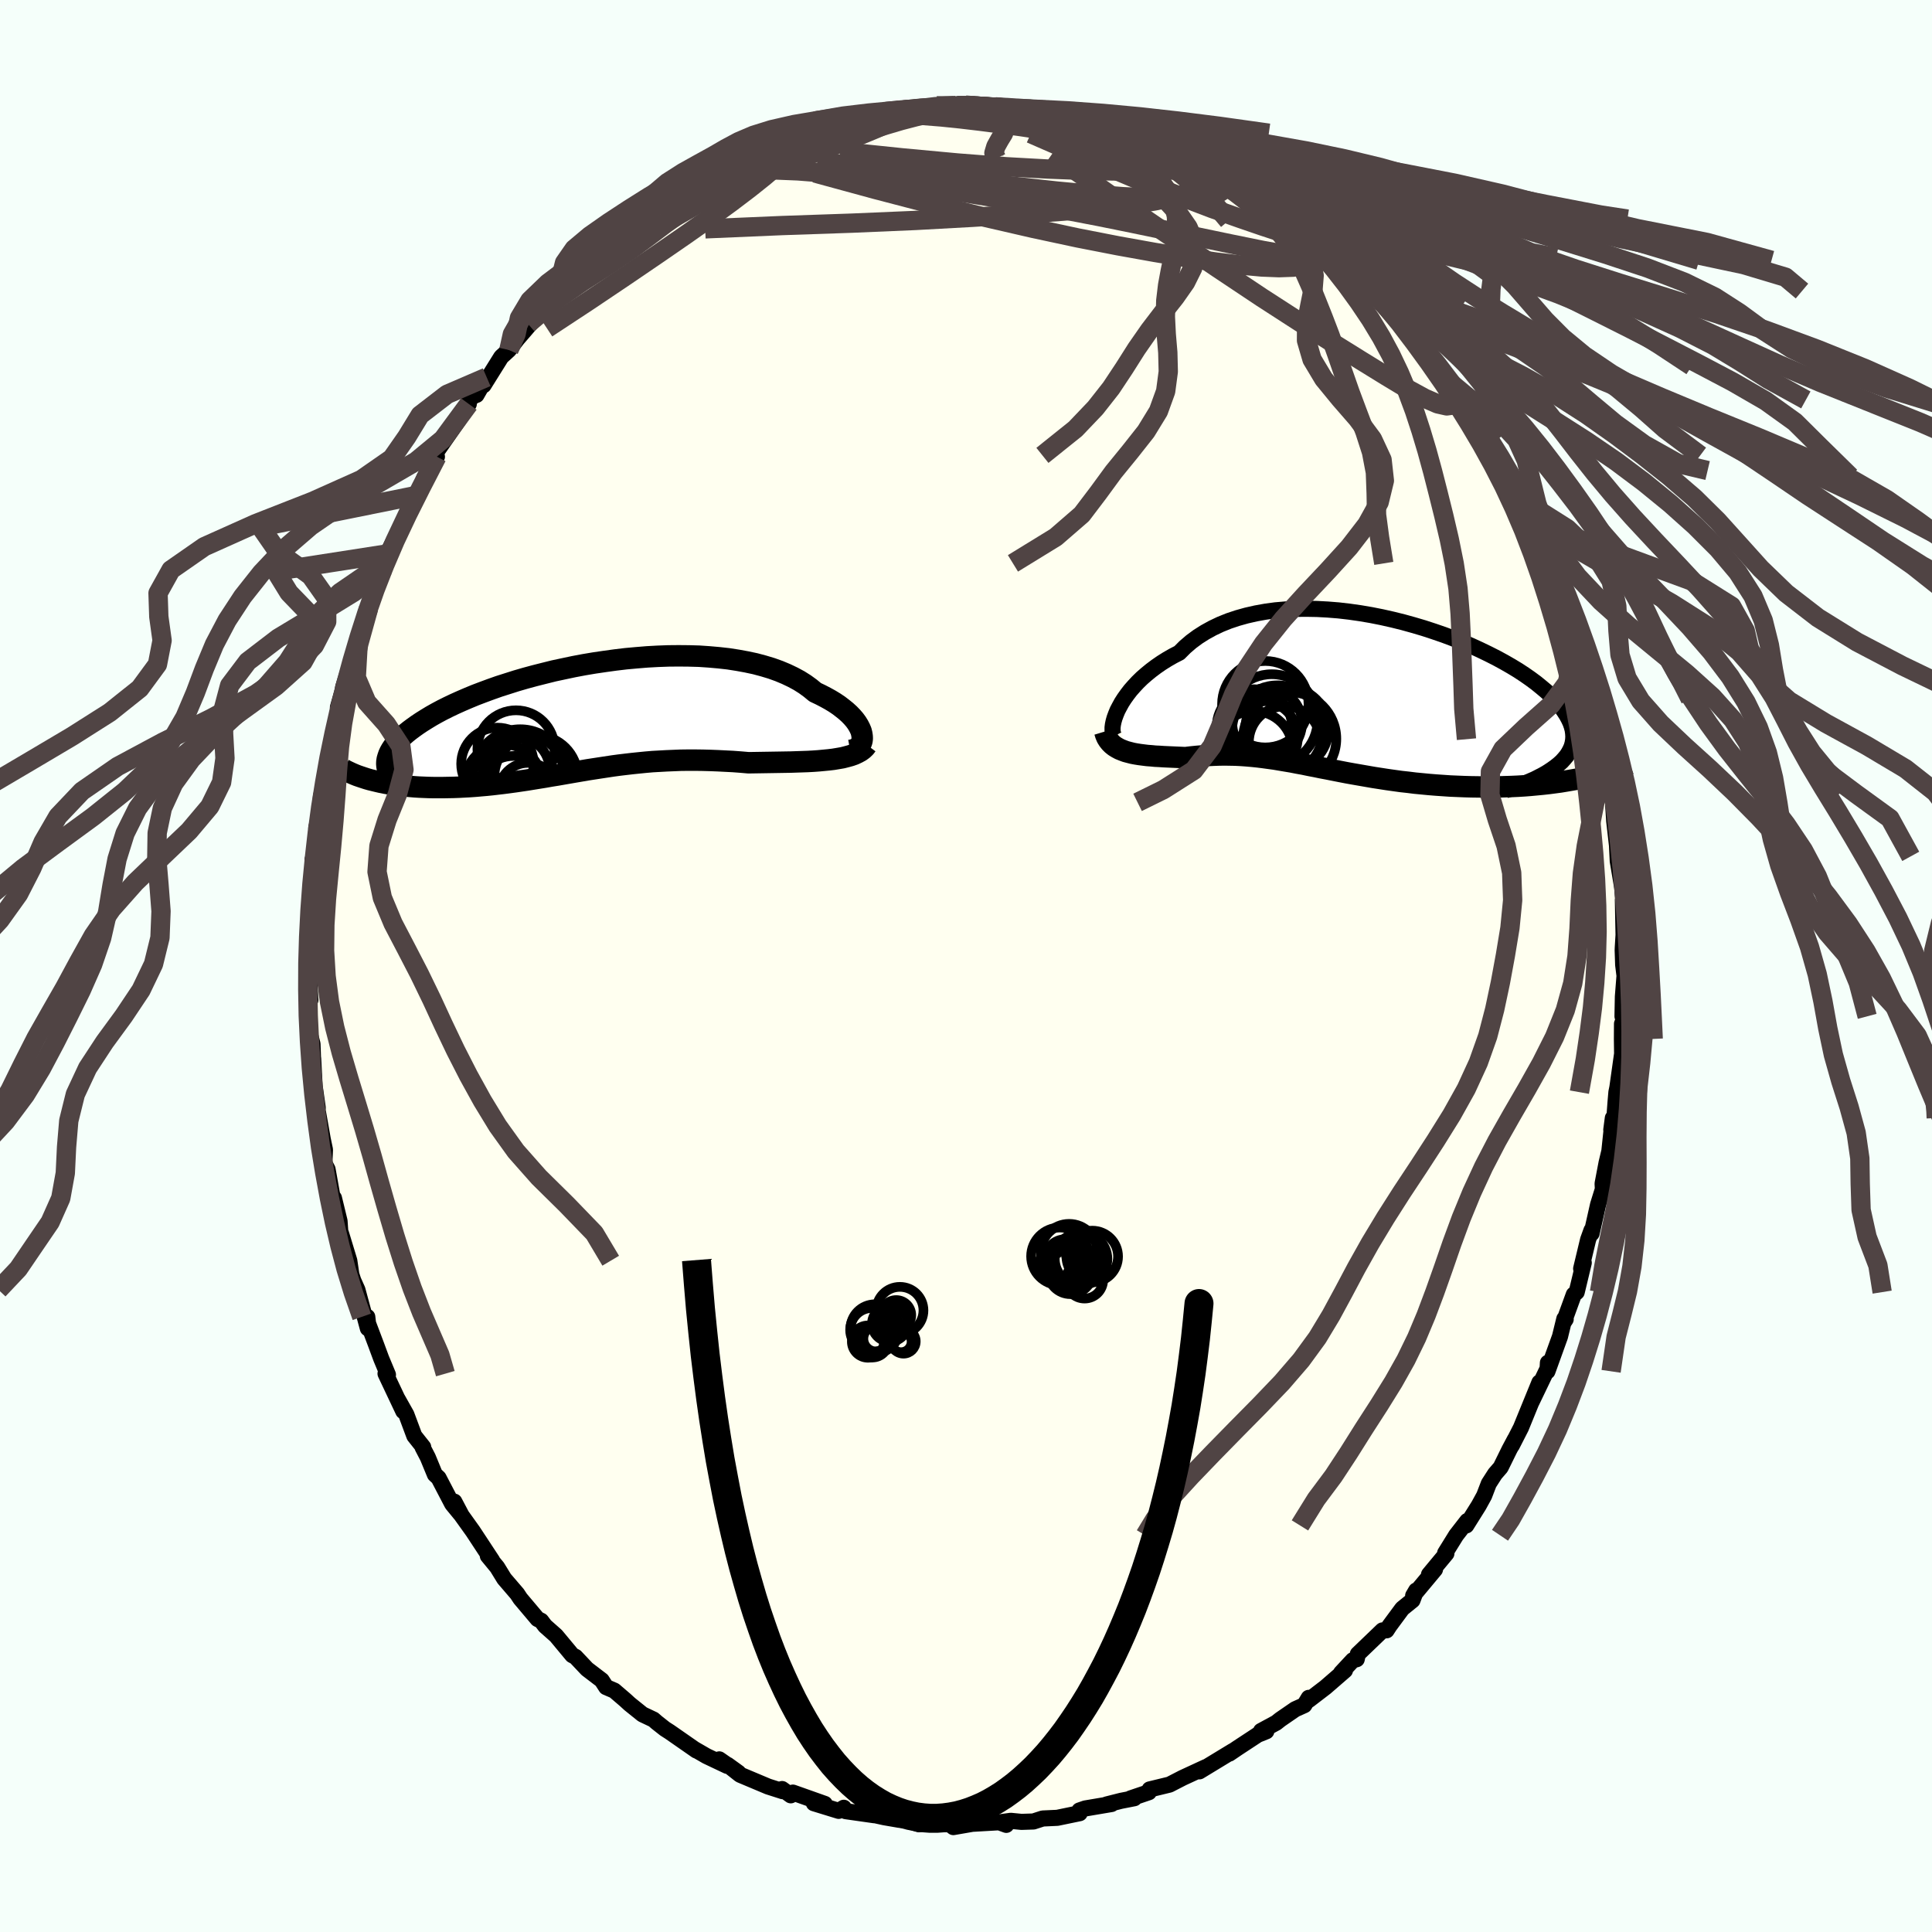 <svg xmlns="http://www.w3.org/2000/svg" width="500" height="500" viewBox="-100 -100 200 200"><defs><clipPath id="c"><path d="m28.67 1.69-.07-.28-.12-.28-.15-.29-.18-.29-.22-.3-.26-.3-.29-.3-.33-.3-.36-.29-.39-.3-.43-.29-.46-.28-.49-.27-.52-.27-.55-.26-.51-.42-.55-.4-.6-.38-.65-.35-.69-.33-.74-.31-.78-.28-.83-.25-.86-.23-.89-.19-.93-.17-.96-.15-.98-.11-1.02-.09-1.03-.07-1.05-.03-1.06-.01-1.08.01-1.09.04-1.09.06-1.1.09-1.1.1-1.09.13-1.09.15-1.09.16-1.07.18-1.06.2-1.04.22-1.03.22-1 .25-.99.25-.96.26-.93.27-.91.29-.88.28-.85.3-.81.3-.79.3-.75.31-.72.31-.69.31-.65.31-.62.31-.58.31-.55.31-.51.31-.48.3-.45.3-.42.3-.39.29-.36.29-.33.29-.29.28-.27.28-.24.27-.21.27-.18.27-.15.26-.12.26-.09.26-.07.24-.04.25-.01.24.02.23-1.37 1.5.37.09.39.09.4.08.41.07.42.07.43.06.44.05.45.05.46.04.46.04.48.03.48.02.49.02.5.01h1.03l.53-.01.53-.01.55-.02.56-.03.56-.03.57-.04.57-.05.58-.05.59-.06.59-.07.6-.07.6-.08.6-.08.61-.09.61-.09.61-.1.62-.1.62-.1.62-.11.63-.1.63-.11.63-.11.64-.11.64-.11.64-.11.65-.1.65-.1.66-.1.66-.1.67-.09.67-.08.69-.08.68-.07.7-.07.7-.06.72-.04.72-.04.73-.03.73-.03.75-.01h.76l.76.01.77.02.79.03.79.04.79.04.81.06.81.07.63-.01.63-.01.63-.01.62-.01.62-.01.61-.01.61-.01.6-.02.59-.02.58-.02.56-.03.56-.04.53-.05.52-.05.5-.06"/></clipPath><clipPath id="b"><path d="m-26.21 1.39.21-.4.23-.42.27-.42.3-.42.33-.43.37-.42.39-.42.43-.42.47-.41.49-.4.52-.39.55-.38.59-.37.61-.35.64-.33.59-.59.64-.55.69-.51.74-.47.78-.43.82-.39.87-.35.9-.3.93-.26.97-.22 1-.18 1.03-.14 1.05-.09 1.07-.06 1.08-.01 1.1.02 1.11.06 1.12.09 1.12.13 1.12.16 1.12.19 1.11.22 1.11.25 1.09.27 1.08.3 1.05.31 1.04.34 1.02.35.99.37.96.39.93.39.89.41.87.42.83.42.79.43.75.43.71.43.67.44.63.44.58.43.54.44.5.42.46.43.41.42.38.42.33.4.28.41.25.39.21.39.18.38.13.37.1.37.05.36.02.35-.02.35-.06.34-.09.33-.14.32-.17.32-.2.31-.25.3-.27.3-.31.28-.35.28 2.83 1.14-.56.12-.57.1-.58.1-.6.1-.6.08-.61.08-.63.07-.63.06-.64.06-.65.05-.66.04-.67.03-.67.02-.67.02-.69.01h-.69l-.7-.01-.72-.01-.71-.02-.73-.03-.72-.03-.73-.05-.73-.05-.74-.06-.73-.07-.73-.07-.72-.09-.73-.08-.72-.1-.71-.1L1 8.43l-.71-.11-.69-.12-.69-.12-.69-.12-.67-.12-.67-.13-.66-.13-.65-.13-.64-.12-.63-.13-.63-.12-.62-.13-.61-.11-.61-.12-.6-.1-.59-.1-.59-.1-.59-.08-.58-.08-.57-.07-.58-.06-.57-.05-.57-.04-.57-.03-.58-.01-.57-.01-.57.01-.58.02-.57.03-.58.04-.58.05-.59.06-.58.07-.46-.02-.46-.02-.45-.02-.45-.02-.44-.02-.43-.03-.43-.02-.41-.04-.41-.03-.4-.05-.39-.05-.38-.06-.37-.07-.35-.09-.34-.09"/></clipPath><filter id="a"><feTurbulence baseFrequency=".05" numOctaves="3" result="noise" type="noise"/><feDisplacementMap in="SourceGraphic" in2="noise" scale="2"/></filter></defs><rect width="100%" height="100%" x="-100" y="-100" fill="#F5FFFA"/><path fill="ivory" stroke="#000" stroke-linejoin="round" stroke-width="1.667" d="m68.03-.12.14 1.13L68 3.17l-.04 2.04.12.37-.17.4-.01 1.57.02 1.54-.49 3.48-.1.49-.09 1.04-.19 2.55-.25.31.16-1.22-.36 3.43-.29 1.21-.41 2.15.03.57-.5 1.61-.67 2.98-.01-.33-.35.97-.72 3 .27-.61-.73 3.04-.3.25-1.05 2.88.21-.32-.14-.05-.45 1.84-1.3 3.6.05-.89.17.18-1.86 3.87.81-2.01-1.91 4.68-.94 1.84.31-.63-.57 1.07-.9 1.83-.58.67-.65 1.01-.48 1.25-.56 1.02-1.29 2.06.1-.46-1.15 1.48-1.14 1.84.13.05-1.8 2.17.62-.52-2.26 2.71.31-.53-.38 1.01-1.06.86-1.33 1.8-.29.45-.43.01-2.55 2.45-.11.53-.41.11-1.21 1.3.4-.25-2.02 1.75-1.71 1.31-.02-.22-.46.76-.94.42L32.54 78l-.43.34-1.57.85.55.03-.89.36-2.1 1.38-.84.57.37-.27-3.47 2.11.67-.44-2.4 1.11-.7.36-.66.34-2.06.5-.08.29-1.89.64.39-.02-1.38.27-1.5.38.52-.05-2.72.46-.61.21.03.28-2.32.48-1.51.07-.96.31-1.24.04-1.11-.11-1.16.16.7.26-.74-.27-2.78.16-1.96.34-.39-.31-.55.02-.87-.11-1.33-.18-.43.29-1.3-.45-.71-.01-1.57-.27-2.44-.54 1.39.33-2.95-.42-.19-.35-.53.32-2.57-.79 1.13.07-3.3-1.17-.22.28-.9-.65.05.22-1.5-.48-2.9-1.22-1.29-1.02 1.12.81-1.98-1.38.81.67-2.13-1.01-1.23-.71.18.13-2.76-1.92-.5-.32-.85-.67-.33-.29-1.14-.54-1.33-1.07-.47-.43-1.12-.96-.84-.36-.46-.71-1.52-1.16-1.19-1.26-.34-.18-1.67-2.01-.28-.25-.86-.76-.41-.54-.37-.18-1.78-2.11-.33-.5-1.34-1.56-.73-1.19-.97-1.18.19.23.26.26-2-3.04-1.16-1.62-.76-1.44.65 1.3-.87-1.06-1.41-2.7-.38-.35-.73-1.77-.54-1.04.06-.03-.92-1.16-.82-2.2-.9-1.6.58 1.25-1.84-3.89.25.11-.7-1.68-.54-1.46-.82-2.17-.08-.68.06 1.19-1.08-3.99-.43-.96-.2-.62-.21-1.43-.86-2.83-.05.2-.1-1.47-.58-2.39.1 1.28-.76-4.25-.33-.64.06-1.39-.23-1.1-.48-2.71-.06.65.02-1.21-.32-2.23-.15-2.82-.02-.15-.05-1.37-.34-1.34-.04-2.18-.15-.73.31-.32-.12-1.97-.13-3.21.13.88.04-1.45.07-1.46.01-2.52.1-.66.15-1.59-.02-2.55.26-.34.18-1.96-.06-.99.33-1.32.16-1.95.21-.74.21-1.38.06-.23.66-3.38-.15.62.56-2 .23-1.86-.03-.22.47-1.65.08-.46.75-2.37.8-2.12-.07-.37 1.15-3.29-.29.85-.01-.08.76-2.01.9-2.45.37-.62.07-.9.11-.42 1.13-2.21 1.27-2.49.37-1.3.44-.28.66-1.65 1.29-2.13-.43.68.18-.41.05-.55 2.43-3.49 1.07-1.69.04-.51.64-.41.12-.02 1.05-1.83-.32.83 1.83-2.93.79-.72.88-1.15.72-.83 1.53-1.79-1.15 1.07 2.13-2.38.26-.21.81-.96 1.32-1.19-.15-.06 2.85-2.4.31-.38.69-.41.6-.65.41-.14.1-.31 1.9-1.61.55-.45 1.44-.91-.13-.11 3.67-2.08.64-.37.8-.76-.09.28 2.47-1.36-.19.08.89-.16 1.54-.8 1.38-.69-.35-.15.75-.31 2.09-.76.1-.02.97-.11 1.54-.63.49-.32 1.53-.36 2.44-.52-.45.07 2.54-.62-1.05.49 2.29-.72 1.98-.19-.41.06 2.95-.1-1.45-.16 2.15-.2 1.38.04.72-.07.88-.04 1.25.06 1.07.23.76-.11.3-.03 3.15.25.18.18.93-.09 1.51.56.76.17.63-.11 1.41.37h.39l1.65.54-.46-.14 3.06 1.03-.24-.19 1.48.54.48.36 2.46.79.85.37.7.24-.55-.21.98.7 3.36 1.48-.6-.33 2.08 1.08 1.04.56.22.26-.06.14 2.15 1.18.45.09 2.94 2.26-.32-.26-.18-.17 2.99 2.34-.56-.15 1.87 1.1.9.98.12.37-.4-.64 1.8 1.77 1.2 1.38.45.3 1.71 2.02-.82-.87 2.73 2.9-.4-.78 1.77 2.43-.36-.37L48.17-63l.52.9.63 1.03 1.14 1.45.48 1.02.73.62.54.91.54.79 1.43 2.01.57 1.41 1.19 2.2-.25-.64.2.01.26.96.82 1.72 1.32 2.63.65 1.32-.13-.47 1.04 3.14.36.31.45 1.26.61 1.16.72 2.65-.32-1.12 1.46 4.03.02.94.45.84.06.64.89 2.54-.31-.62.42 1.72.32.9.68 3.26.52 1.48-.33-.15.57 2.53-.07-.49.28 2.13-.06-.43.41 1.47.12 1.91.42 3.68-.13-1.14.08 1.63.46 2.74.16 1.82-.09-.52.07 3.6-.08 1.31-.01.28.05 1.51.14 1.13" filter="url(#a)"/><path fill="#fff" d="m-26.21 1.39.21-.4.23-.42.27-.42.3-.42.33-.43.37-.42.39-.42.43-.42.47-.41.49-.4.52-.39.55-.38.59-.37.61-.35.64-.33.59-.59.64-.55.69-.51.74-.47.78-.43.82-.39.87-.35.9-.3.93-.26.97-.22 1-.18 1.03-.14 1.05-.09 1.07-.06 1.08-.01 1.1.02 1.11.06 1.12.09 1.12.13 1.12.16 1.12.19 1.11.22 1.11.25 1.09.27 1.08.3 1.05.31 1.04.34 1.02.35.99.37.96.39.93.39.89.41.87.42.83.42.79.43.75.43.71.43.67.44.63.44.58.43.54.44.5.42.46.43.41.42.38.42.33.4.28.41.25.39.21.39.18.38.13.37.1.37.05.36.02.35-.02.35-.06.34-.09.33-.14.32-.17.32-.2.31-.25.3-.27.3-.31.28-.35.28 2.83 1.14-.56.12-.57.1-.58.1-.6.1-.6.08-.61.08-.63.07-.63.06-.64.06-.65.05-.66.04-.67.03-.67.02-.67.02-.69.01h-.69l-.7-.01-.72-.01-.71-.02-.73-.03-.72-.03-.73-.05-.73-.05-.74-.06-.73-.07-.73-.07-.72-.09-.73-.08-.72-.1-.71-.1L1 8.43l-.71-.11-.69-.12-.69-.12-.69-.12-.67-.12-.67-.13-.66-.13-.65-.13-.64-.12-.63-.13-.63-.12-.62-.13-.61-.11-.61-.12-.6-.1-.59-.1-.59-.1-.59-.08-.58-.08-.57-.07-.58-.06-.57-.05-.57-.04-.57-.03-.58-.01-.57-.01-.57.01-.58.02-.57.03-.58.04-.58.05-.59.06-.58.07-.46-.02-.46-.02-.45-.02-.45-.02-.44-.02-.43-.03-.43-.02-.41-.04-.41-.03-.4-.05-.39-.05-.38-.06-.37-.07-.35-.09-.34-.09" filter="url(#a)" transform="translate(41.89 -27.84)"/><path fill="#fff" d="m28.67 1.69-.07-.28-.12-.28-.15-.29-.18-.29-.22-.3-.26-.3-.29-.3-.33-.3-.36-.29-.39-.3-.43-.29-.46-.28-.49-.27-.52-.27-.55-.26-.51-.42-.55-.4-.6-.38-.65-.35-.69-.33-.74-.31-.78-.28-.83-.25-.86-.23-.89-.19-.93-.17-.96-.15-.98-.11-1.02-.09-1.03-.07-1.05-.03-1.06-.01-1.08.01-1.09.04-1.09.06-1.1.09-1.1.1-1.09.13-1.09.15-1.09.16-1.07.18-1.06.2-1.04.22-1.03.22-1 .25-.99.25-.96.26-.93.27-.91.29-.88.28-.85.3-.81.3-.79.3-.75.31-.72.31-.69.31-.65.31-.62.31-.58.31-.55.31-.51.31-.48.3-.45.3-.42.3-.39.29-.36.29-.33.29-.29.28-.27.28-.24.27-.21.27-.18.27-.15.26-.12.26-.09.26-.07.24-.04.25-.01.24.02.23-1.37 1.5.37.09.39.09.4.08.41.07.42.07.43.06.44.05.45.05.46.04.46.04.48.03.48.02.49.02.5.01h1.03l.53-.01.53-.01.55-.02.56-.03.56-.03.57-.04.57-.05.58-.05.59-.06.59-.07.6-.07.6-.08.6-.08.61-.09.61-.09.61-.1.62-.1.62-.1.62-.11.63-.1.63-.11.63-.11.64-.11.64-.11.64-.11.65-.1.65-.1.66-.1.66-.1.67-.09.67-.08.69-.08.68-.07.7-.07.7-.06.72-.04.72-.04.73-.03.73-.03.75-.01h.76l.76.01.77.02.79.03.79.04.79.04.81.06.81.07.63-.01.63-.01.63-.01.62-.01.62-.01.61-.01.61-.01.6-.02.59-.02.58-.02.56-.03.56-.04.53-.05.52-.05.5-.06" filter="url(#a)" transform="translate(-39.46 -25.73)"/><g fill="none" stroke="#000" transform="translate(41.89 -27.84)"><path stroke-linejoin="round" stroke-width="1.667" d="m-26.44 4.15-.12-.11-.08-.16-.06-.21-.02-.24v-.28l.04-.31.07-.33.1-.35.14-.38.16-.39.21-.4.23-.42.27-.42.3-.42.33-.43.37-.42.39-.42.43-.42.47-.41.49-.4.52-.39.55-.38.59-.37.61-.35.64-.33.59-.59.64-.55.69-.51.74-.47.78-.43.82-.39.87-.35.9-.3.93-.26.97-.22 1-.18 1.03-.14 1.05-.09 1.07-.06 1.08-.01 1.1.02 1.11.06 1.12.09 1.12.13 1.12.16 1.12.19 1.11.22 1.11.25 1.09.27 1.08.3 1.05.31 1.04.34 1.02.35.99.37.96.39.93.39.89.41.87.42.83.42.79.43.75.43.71.43.67.44.63.44.58.43.54.44.5.42.46.43.41.42.38.42.33.4.28.41.25.39.21.39.18.38.13.37.1.37.05.36.02.35-.02.35-.06.34-.09.33-.14.32-.17.32-.2.31-.25.3-.27.3-.31.28-.35.28-.38.27-.41.27-.44.26-.48.25-.5.25-.53.23-.57.24-.59.22-.61.22-.65.21" filter="url(#a)"/><path stroke-linejoin="round" stroke-width="2.222" d="m-27.53 3.57.1.33.12.29.16.26.19.24.21.21.24.19.26.16.28.15.3.12.32.12.34.09.35.09.37.07.38.06.39.05.4.05.41.03.41.04.43.02.43.03.44.02.45.02.45.02.46.02.46.02.58-.07.59-.06.58-.05.58-.04.57-.03.58-.02.57-.01.57.01.58.01.57.03.57.04.57.05.58.06.57.07.58.08.59.08.59.1.59.1.6.1.61.12.61.11.62.13.63.12.63.13.64.12.65.13.66.13.67.13.67.12.69.12.69.12.69.12.71.11.71.11.71.1.72.1.73.08.72.09.73.07.73.07.74.06.73.05.73.05.72.03.73.03.71.02.72.01.7.01h.69l.69-.01.67-.02.67-.02.67-.03.66-.04.65-.05.64-.06.63-.06.63-.07.61-.08.6-.08.6-.1.58-.1.57-.1.56-.12.54-.12.53-.12.52-.13.51-.14.49-.15.48-.15.46-.15.45-.16.44-.17.42-.17" filter="url(#a)"/><circle cx="-8.887" cy="4.675" r="3.722" clip-path="url(#b)" filter="url(#a)"/><circle cx="-12.042" cy="3.085" r="3.896" clip-path="url(#b)" filter="url(#a)"/><circle cx="-8.667" cy="3.29" r="4.306" clip-path="url(#b)" filter="url(#a)"/><circle cx="-8.382" cy="4.315" r="4.826" clip-path="url(#b)" filter="url(#a)"/><circle cx="-11.272" cy="4.15" r="3.734" clip-path="url(#b)" filter="url(#a)"/><circle cx="-9.642" cy="3.49" r="4.704" clip-path="url(#b)" filter="url(#a)"/><circle cx="-10.907" cy=".74" r="4.476" clip-path="url(#b)" filter="url(#a)"/><circle cx="-12.107" cy="5.5" r="4.048" clip-path="url(#b)" filter="url(#a)"/><circle cx="-10.717" cy="2.685" r="3.61" clip-path="url(#b)" filter="url(#a)"/><circle cx="-10.232" cy="2.375" r="4.74" clip-path="url(#b)" filter="url(#a)"/></g><g fill="none" stroke="#000" transform="translate(-39.46 -25.73)"><path stroke-linejoin="round" stroke-width="2.222" d="m27.47 3.41.27-.05.25-.09.21-.12.17-.14.14-.17.11-.2.07-.21.03-.24-.01-.24-.04-.26-.07-.28-.12-.28-.15-.29-.18-.29-.22-.3-.26-.3-.29-.3-.33-.3-.36-.29-.39-.3-.43-.29-.46-.28-.49-.27-.52-.27-.55-.26-.51-.42-.55-.4-.6-.38-.65-.35-.69-.33-.74-.31-.78-.28-.83-.25-.86-.23-.89-.19-.93-.17-.96-.15-.98-.11-1.02-.09-1.03-.07-1.05-.03-1.06-.01-1.08.01-1.09.04-1.09.06-1.1.09-1.1.1-1.09.13-1.09.15-1.09.16-1.07.18-1.06.2-1.04.22-1.03.22-1 .25-.99.25-.96.26-.93.27-.91.29-.88.28-.85.3-.81.3-.79.3-.75.31-.72.31-.69.31-.65.31-.62.31-.58.31-.55.31-.51.31-.48.3-.45.3-.42.3-.39.29-.36.29-.33.29-.29.28-.27.28-.24.27-.21.27-.18.27-.15.26-.12.26-.09.26-.07.24-.04.25-.01.24.02.23.04.23.06.23.09.22.11.21.14.21.16.2.18.2.2.2.22.19.25.19" filter="url(#a)"/><path stroke-linejoin="round" stroke-width="2.222" d="m29.2 2.84-.18.24-.23.22-.26.19-.31.17-.34.16-.37.13-.4.11-.43.11-.46.08-.48.08-.5.06-.52.05-.53.05-.56.04-.56.03-.58.02-.59.02-.6.02-.61.01-.61.01-.62.01-.62.01-.63.01-.63.01-.63.01-.81-.07-.81-.06-.79-.04-.79-.04-.79-.03-.77-.02-.76-.01h-.76l-.75.01-.73.03-.73.03-.72.04-.72.04-.7.06-.7.07-.68.07-.69.08-.67.08-.67.09-.66.1-.66.1-.65.1-.65.1-.64.11-.64.11-.64.11-.63.11-.63.11-.63.1-.62.11-.62.1-.62.1-.61.1-.61.09-.61.09-.6.08-.6.08-.6.07-.59.07-.59.06-.58.05-.57.05-.57.04-.56.03-.56.03-.55.02-.53.01-.53.01h-1.03l-.5-.01-.49-.02-.48-.02-.48-.03-.46-.04-.46-.04-.45-.05-.44-.05-.43-.06-.42-.07-.41-.07-.4-.08-.39-.09-.37-.09-.37-.09-.35-.1-.34-.11-.33-.11-.32-.11-.3-.12-.3-.13-.28-.13-.27-.13-.26-.14" filter="url(#a)"/><circle cx="-7.371" cy="7.793" r="3.81" clip-path="url(#c)" filter="url(#a)"/><circle cx="-7.121" cy="3.258" r="3.998" clip-path="url(#c)" filter="url(#a)"/><circle cx="-9.046" cy="4.808" r="3.752" clip-path="url(#c)" filter="url(#a)"/><circle cx="-5.051" cy="6.173" r="4.318" clip-path="url(#c)" filter="url(#a)"/><circle cx="-5.766" cy="5.453" r="3.764" clip-path="url(#c)" filter="url(#a)"/><circle cx="-5.886" cy="7.718" r="3.018" clip-path="url(#c)" filter="url(#a)"/><circle cx="-6.686" cy="6.093" r="4.87" clip-path="url(#c)" filter="url(#a)"/><circle cx="-6.226" cy="5.808" r="4.052" clip-path="url(#c)" filter="url(#a)"/><circle cx="-8.431" cy="6.778" r="4" clip-path="url(#c)" filter="url(#a)"/><circle cx="-7.061" cy="5.438" r="3.42" clip-path="url(#c)" filter="url(#a)"/></g><g fill="none" stroke="#504444" stroke-linejoin="round" stroke-width="2"><path d="m21.57-84.34.32.15.24.23.37.38.28.41-.05.35-.5.26-1.01.17-1.51.08-2 .03-2.5-.02-3.05-.06-3.67-.14-4.34-.24-5.03-.39-5.7-.53-6.45-.67m-14.11 2.48.7-.11 1.35-.26 1.59-.14 1.83-.06 2.04.02 2.24.09 2.41.19 2.6.27 2.78.36 2.97.43 3.13.48 3.28.52 3.4.56 3.48.6 3.53.63 3.54.68 3.51.71 3.46.72 3.41.72 3.35.7 3.25.66 3.05.55 2.73.33" filter="url(#a)"/><path d="m-22.52-83.81.84-.49.56-.34.63-.28.66-.21.6-.15.53-.07h.44l.32.09.16.19-.05.33-.32.49-.61.67-.92.85-1.23 1.04-1.53 1.22-1.87 1.42-2.21 1.61-2.56 1.8-2.93 2.02-3.32 2.26-3.78 2.54-4.27 2.81m33.89-22.22.17.16 1.38-.06h1.72l1.82.09 1.87.15 1.95.2 2.04.24 2.09.27 2.13.29 2.12.32 2.09.35 2.02.34 1.9.31 1.72.27 1.49.21 1.26.14 1.11.13 1.14.21m2.17 1 2.05.91 1.03.52.66.43.38.38.14.34-.04.33-.21.32-.44.3-.72.26-1.07.2-1.43.12-1.84.03-2.25-.04-2.71-.13-3.17-.24-3.65-.34-4.09-.45-4.53-.53-4.96-.6-5.43-.7-5.8-.85" filter="url(#a)"/><path d="m33.96-77.15.5.41.72.69.39.5-.03.26h-.51l-.98-.23-1.43-.44-1.86-.61-2.36-.81-2.96-1.05-3.62-1.38-4.32-1.72-5.01-2.11-5.79-2.53m-25.35.45.47-.09.94-.26 1.19-.35 1.3-.38 1.32-.36 1.27-.31 1.15-.27 1-.21.84-.17.67-.12.47-.08.23-.02-.04.04-.37.1-.72.18-1.1.28-1.5.38-1.92.49-2.34.58m65.11 25.22.8 1.14.42.74.16.51-.06.37-.29.25-.58.08-.94-.21-1.34-.58-1.78-.97-2.19-1.32-2.58-1.59-2.99-1.86-3.42-2.16-3.93-2.54-4.5-3-5.13-3.47-5.78-3.95-6.3-4.4" filter="url(#a)"/><path d="m33.78-77.32 1.81 1.49.86.81.49.57.2.44-.06.35-.24.31-.42.32-.6.29-.85.25-1.13.15-1.44.05-1.79-.07-2.16-.2-2.56-.31-2.96-.44-3.38-.56-3.79-.68-4.2-.82-4.62-.99-5.04-1.16-5.47-1.35-5.86-1.53-6.2-1.69" filter="url(#a)"/><path d="m22.7-83.61 1.97.91.82.53.31.46-.12.42-.51.4-.86.41-1.19.43-1.58.44-2.04.42-2.56.39-3.13.34-3.74.32-4.38.32-5.09.32-5.83.32-6.57.28-7.25.25-7.95.34m17.51-11.92v.13l.88-.14.9-.11.65-.03.36.05.08.13-.18.22-.48.32-.82.43-1.21.55-1.64.68-2.15.85-2.72 1.03-3.39 1.29-4.11 1.55-4.77 1.75" filter="url(#a)"/><path d="m-18.65-85.72.43-.09.85-.24 1.01-.32 1.05-.33 1.02-.29.9-.22.73-.15.54-.08.34.01.15.09-.08.17-.35.26-.65.36-.98.46-1.3.56-1.65.69-2.03.83-2.52 1.03-3.17 1.31-3.86 1.61m28.17-9.06 2.33.18 2.49.18 2.53.25 2.55.3 2.65.35 2.71.44 2.65.54 2.5.64 2.44.74 2.56.84 2.9.91 3.31.98 3.66 1.05 3.83 1.1 3.83 1.15 3.68 1.21L50.08-77l3.42 1.33 3.43 1.42 3.56 1.51 3.76 1.62 3.94 1.71 4.04 1.77 4.02 1.79 3.93 1.79 3.97 1.8 4.28 1.84 4.9 1.96 5.42 2.17 5.76 2.51 6.92 3.12" filter="url(#a)"/><path d="m-.93-89.08 2.06.06 2.08.15 1.92.22 1.63.31 1.35.39 1.15.47 1.1.55 1.21.6 1.4.67 1.56.73 1.6.79 1.52.87 1.34.96 1.1 1.04.83 1.14.56 1.22.3 1.3.06 1.35-.12 1.39-.26 1.42-.31 1.46-.28 1.52-.19 1.59-.04 1.68.09 1.8.16 1.89.05 1.98-.27 2.03-.75 2.07-1.28 2.09-1.65 2.09-1.72 2.11-1.58 2.16-1.7 2.24-2.7 2.34-4.43 2.72" filter="url(#a)"/><path d="m-.93-89.08 2.09.06 2.24.14 2.25.22 2.22.31 2.18.39 2.16.46 2.15.54 2.15.6 2.16.66 2.22.72 2.32.78 2.45.85 2.6.94L31-81.38l2.82 1.12 2.84 1.22 2.74 1.29 2.56 1.35 2.32 1.38 2.12 1.4 2.02 1.43 2.11 1.46 2.35 1.53 2.66 1.64 2.96 1.78 3.11 1.91 3.05 2.02 2.79 2.05 2.47 2.05 2.44 2.16 3.65 2.73" filter="url(#a)"/><path d="m-.93-89.08 2.06.06 2.24.14 2.32.21 2.24.3 2.14.38 2.09.45 2.08.53 2.14.58 2.19.64 2.24.7 2.23.76 2.19.82 2.16.89 2.17.99 2.27 1.09 2.39 1.19 2.51 1.3 2.52 1.38 2.42 1.41 2.23 1.38 2.05 1.33 1.97 1.3 1.91 1.29 1.78 1.24" filter="url(#a)"/><path d="M-3.03-89.05h2.1l2.18.06 2.27.14 2.39.21 2.48.3 2.52.38 2.58.45 2.6.53 2.61.58 2.57.65 2.49.71 2.4.76 2.34.84 2.3.92 2.33 1 2.39 1.11 2.51 1.2 2.66 1.3 2.85 1.35 3.06 1.39 3.31 1.39 3.59 1.38 3.84 1.38 3.95 1.44 3.82 1.56 3.48 1.74 3.19 1.97 3.35 2.21" filter="url(#a)"/><path d="m-3.73-88.69 1.12-.23 1.71-.07 2.02.04 2.27.12 2.54.2 2.83.29 3.1.36 3.36.45 3.63.51 3.88.57 4.1.64 4.21.69 4.17.74 3.96.82 3.7.89 3.45.97 3.35 1.08 3.48 1.19 3.96 1.3 4.81 1.39 5.84 1.43 6.56 1.39 6.17 1.31 4.34 1.3 1.71 1.44" filter="url(#a)"/><path d="m-6.68-88.59 1.93-.21 2.26-.11 2.35-.01 2.49.07 2.62.14 2.63.21 2.53.27 2.41.33 2.38.41 2.56.5 2.99.59 3.64.69 4.42.79 5.16.86 5.65.95 5.75 1.01 5.47 1.06 4.94 1.12 4.42 1.16 4.34 1.19 5.25 1.24 7.2 1.43 6.68 1.85" filter="url(#a)"/><path d="m-8.25-88.46 1.56-.16 1.92-.15 2.21-.1 2.32-.02 2.32.06 2.34.13 2.39.2 2.51.26 2.67.32 2.88.4 3.09.48 3.26.58 3.42.68 3.65.77 4.06.86 4.66.93 5.31 1 5.77 1.06 5.93 1.12 5.94 1.19 5.77 1.11 2.74.42" filter="url(#a)"/><path d="m-10.54-87.74 3.43-.61 2.38-.31 1.89-.17 1.62-.07 1.45.03 1.37.12 1.42.2 1.5.29 1.57.37 1.57.44 1.48.52 1.38.58 1.28.65 1.23.71 1.24.78 1.27.85 1.31.94 1.36 1.02 1.36 1.12 1.31 1.2 1.18 1.28.93 1.34.6 1.39.16 1.4-.29 1.43-.73 1.47-1.08 1.54-1.3 1.64-1.36 1.78-1.33 1.91-1.28 2.02-1.36 2.05-1.62 2.06-2.07 2.17-3.42 2.74" filter="url(#a)"/><path d="m-9.49-88.23 1.33-.2 1.66-.18 1.98-.14 2.17-.09 2.3-.01 2.39.07 2.42.14 2.4.21 2.32.28 2.25.35 2.24.43 2.3.52 2.39.62 2.5.71 2.62.81 2.73.88 2.9.96 3.11 1.03 3.33 1.09 3.51 1.14 3.63 1.19 3.64 1.25 3.61 1.31 3.61 1.39 3.73 1.49 3.94 1.62 4.16 1.72 4.24 1.81 4 1.81 3.44 1.76 2.83 1.71 2.84 1.8 3.91 2.15" filter="url(#a)"/><path d="m-12.03-87.61 2.13-.32 2.54-.39 2.34-.29 2.22-.17 2.29-.08 2.49.02 2.62.11 2.66.2 2.59.29 2.5.36 2.44.44 2.46.51 2.59.59 2.79.64 3.04.71 3.32.78 3.57.85 3.76.94 3.92 1.02 4.04 1.11 4.15 1.2 4.28 1.28 4.43 1.34 4.56 1.38 4.54 1.41 4.32 1.43 3.82 1.47 3.15 1.54 2.56 1.65 2.41 1.77 2.98 1.92 4.2 2.01 5.63 2.06 6.67 2.06 7.05 2.17 6.37 2.74" filter="url(#a)"/><path d="m-12.03-87.61 2.2-.32 2.6-.38 2.29-.29 2-.19 1.87-.09 1.85.01 1.85.09 1.84.18 1.82.25 1.78.34 1.75.41 1.71.49 1.69.55 1.65.61 1.61.67 1.55.71 1.48.78 1.4.84 1.29.92 1.2.99 1.16 1.06 1.25 1.21 1.36 1.62" filter="url(#a)"/><path d="m-11.58-87.68 1.58-.42 1.49-.27 1.76-.21 2.02-.14 2.17-.09 2.28-.01 2.34.07 2.36.14 2.35.21 2.33.28 2.32.35 2.33.44 2.4.53 2.51.62 2.64.72 2.79.81 2.92.89 3.03.96 3.12 1.03 3.17 1.09 3.18 1.15 3.16 1.21 3.1 1.26 3.07 1.34 3.06 1.41 3.15 1.52 3.28 1.61 3.44 1.7 3.54 1.77 3.56 1.79 3.5 1.8 3.5 1.81 3.51 1.85 3.41 1.97 3.02 2.17 2.55 2.53 3.19 3.13" filter="url(#a)"/><path d="m-15.55-86.8.13-.71 2.68-.47 2.69-.32 2.46-.23 2.36-.16 2.34-.1 2.35-.02 2.36.04 2.39.13 2.45.19 2.52.25 2.64.33 2.84.4 3.12.49 3.53.58 3.98.68 4.43.77 4.75.86 4.88.94 4.81 1.01 4.58 1.07 4.2 1.12 3.74 1.16 3.47 1.2 3.96 1.24 5.56 1.44 6.23 1.86" filter="url(#a)"/><path d="m-15.55-86.8 3.04-.71 2.02-.47 1.73-.32 1.82-.23 1.99-.17 2.14-.09 2.23-.03 2.27.05 2.3.11 2.34.19 2.38.25 2.46.31 2.53.4 2.63.47 2.72.57 2.76.67 2.79.77 2.8.85 2.88.93 3.06 1.01 3.34 1.06 3.62 1.13 3.72 1.19 3.29 1.12 1.74.42" filter="url(#a)"/><path d="m-27.23-81.57-.76-1.12 1.95-.96 2.39-.85 2.49-.76 2.5-.7 2.43-.63 2.3-.57 2.18-.47 2.09-.39 2.08-.3 2.13-.2 2.23-.13 2.35-.05 2.45.03 2.53.1 2.6.18 2.64.24 2.66.32 2.69.4 2.72.48 2.78.58 2.87.67 2.99.77 3.13.85 3.25.94 3.36 1 3.46 1.07 3.5 1.13 3.48 1.17 3.35 1.2 3.15 1.25 2.95 1.28 2.83 1.2 2.58.52" filter="url(#a)"/><path d="m-27.23-81.57 1.99-1.12 1.46-.96 1.19-.84 1.37-.76 1.76-.7 2.11-.63 2.31-.57 2.4-.48 2.39-.39 2.35-.3 2.34-.21 2.37-.13 2.41-.06 2.47.03 2.54.09 2.59.17 2.62.23 2.68.31 2.75.38 2.89.47 3.05.57 3.22.66 3.32.75 3.34.85 3.33.93 3.31 1 3.32 1.07 3.38 1.13 3.43 1.2 3.32 1.13 2.26.43" filter="url(#a)"/><path d="m-28.58-80.72 1.4-1 .91-.84.81-.77 1.22-.74 1.72-.72 2.06-.69 2.24-.63 2.31-.58 2.33-.51 2.36-.45 2.35-.39 2.34-.31 2.34-.23 2.37-.15L.6-88.8l2.49.03 2.57.11 2.62.2 2.69.28 2.81.37 3.05.44 3.35.52 3.62.59 3.74.67 3.89.88" filter="url(#a)"/><path d="m-32.12-78.53 2.66-1.73 2.03-1.22 1.64-.95 1.27-.83 1.02-.76.98-.73 1.18-.69 1.55-.64 1.93-.58 2.28-.51 2.53-.46 2.67-.39 2.7-.32 2.68-.24 2.66-.16 2.65-.07 2.71.02 2.79.11 2.87.19 2.93.28 2.97.35 2.99.44 3 .51 2.86.56 2.38.49" filter="url(#a)"/><path d="m-37.12-74.46.74-1.11L-34.9-77l1.32-1.49 1.22-1.38 1.43-1.22 1.64-1.05 1.65-.92 1.49-.82 1.31-.76 1.31-.7 1.52-.65 1.89-.59 2.33-.53 2.71-.46 2.95-.41 3.05-.33 3.06-.25 3.06-.17 3.13-.08 3.28.01 3.45.09 3.62.18 3.7.27 3.78.35 3.94.44 4.28.54 5.13.72" filter="url(#a)"/><path d="m-37.81-74.05-.38-.94.88-1.09 2.01-1.27 2.39-1.34 2.34-1.3 2.15-1.19 1.96-1.09 1.81-.98 1.72-.89 1.69-.81 1.71-.74 1.8-.67 1.91-.6 2.02-.52 2.14-.44 2.25-.34 2.37-.27 2.51-.17 2.67-.11 2.84-.02 3.03.05 3.22.14 3.39.2 3.37.25 3.1.26 2.98.29" filter="url(#a)"/><path d="m-40.82-71.21.34-1.83 1.41-1.33 2.03-1.29 2.26-1.36 2.26-1.39 2.14-1.32 1.96-1.21 1.8-1.07 1.68-.95 1.62-.85 1.64-.77 1.72-.72 1.87-.65 2.02-.59 2.18-.53 2.28-.47 2.35-.4 2.35-.32 2.34-.25 2.31-.17 2.31-.08 2.33.02 2.38.1 2.42.19 2.45.27 2.48.36 2.53.44 2.57.52 2.63.59 2.74.68 3.28.88" filter="url(#a)"/><path d="m-42.95-69.06.97-2.04.42-1.69 1-1.44 1.62-1.36 1.97-1.38 2.09-1.37 2.08-1.31 2.03-1.2 1.99-1.08 1.96-.97 1.91-.86 1.88-.78 1.86-.72 1.89-.66 1.98-.6 2.11-.54 2.26-.47 2.42-.41 2.54-.35 2.61-.26 2.67-.18 2.73-.09 2.81-.01 2.93.09 3.03.17 3.06.26 3.08.35 3.14.4 3.22.46" filter="url(#a)"/><path d="m-42.95-69.06 2.18-2.05 2.18-1.7 2.36-1.44 2.58-1.37 2.59-1.38 2.4-1.37 2.18-1.31 2.07-1.2 2.1-1.08 2.17-.96 2.21-.86 2.17-.78 2.06-.72 1.93-.65 1.8-.59 1.67-.53 1.59-.47 1.5-.39 1.41-.32 1.32-.25 1.2-.16 1.09-.07.98.02.88.11.78.19.69.28.53.37.34.45.07.52-.2.59-.4.65-.39.7-.2.67.26.55" filter="url(#a)"/><path d="m-45.34-66.47 2.71-2.33 2.93-2.05 2.67-1.72 2.22-1.5 1.89-1.4 1.83-1.38 1.93-1.37 2.01-1.31 1.98-1.22 1.86-1.09 1.71-.98 1.63-.87 1.63-.79 1.66-.72 1.72-.67 1.76-.62 1.8-.56 1.86-.5 1.92-.44 1.96-.38 1.88-.31 1.68-.23 1.5-.13 1.54-.02" filter="url(#a)"/><path d="m-47.32-63.77.74-1.64.35-1.67 1.08-1.81 1.87-1.8 2.23-1.68 2.23-1.56 2.11-1.48 1.99-1.41 1.91-1.37 1.83-1.29 1.74-1.21 1.64-1.09 1.56-.99 1.55-.89 1.62-.8 1.77-.73 1.97-.67 2.17-.61 2.34-.54 2.44-.49 2.47-.42 2.45-.34 2.41-.27 2.37-.19 2.35-.1h2.39l2.45.08 2.5.17 2.5.26 2.44.35 2.44.4 2.57.46" filter="url(#a)"/><path d="m-47.32-63.77.36-1.63.94-1.64 1.56-1.8 1.87-1.79 1.94-1.69 1.85-1.55 1.76-1.46 1.71-1.41 1.74-1.37 1.79-1.31 1.8-1.22 1.78-1.11 1.72-.99 1.68-.88 1.69-.81 1.79-.73 1.92-.68 2.08-.63 2.23-.56 2.36-.51 2.49-.45 2.56-.39 2.43-.33 2.1-.25 2.01-.12m-48.46 28.13-4.1 1.77-2.79 2.15-1.38 2.26-1.55 2.22-3.15 2.19-5.03 2.25-5.94 2.33-5.29 2.37-3.45 2.4-1.34 2.41.08 2.44.34 2.46-.48 2.48-1.83 2.49-3.11 2.48-3.91 2.48-4.22 2.5-4.31 2.54-4.51 2.6-4.91 2.65-5.22 2.69-4.94 2.7-3.84 2.69-2.25 2.67-1.03 2.66-.89 2.66-1.71 2.64-3.53 2.85" filter="url(#a)"/><path d="m-51.47-58.18-2.68 3.64-2.79 2.3-3.61 2.1-3.84 2.23-3.44 2.36-2.82 2.43-2.3 2.44-1.93 2.44-1.61 2.46-1.31 2.49-1.04 2.5-.94 2.51-1.07 2.52-1.46 2.53-2.04 2.55-2.71 2.58-3.29 2.63-3.64 2.66-3.63 2.69-3.24 2.69-2.59 2.69-1.77 2.69-1.01 2.68-.45 2.67-.19 2.66-.23 2.66-.52 2.66-.97 2.66-1.46 2.68-1.9 2.7-2.15 2.75-2.13 2.8-1.86 2.84-1.4 2.86-.64 2.79.42 2.5.99 1.14m63.95-89.72-1.62 3.14-1.42 2.83-1.28 2.71-1.11 2.59-.97 2.48-.86 2.45-.78 2.43-.73 2.47-.68 2.49-.63 2.52-.57 2.53-.52 2.53-.45 2.54-.41 2.56-.35 2.6-.3 2.66-.26 2.7-.2 2.74-.14 2.74-.08 2.73-.01 2.72.05 2.7.13 2.7.19 2.71.26 2.73.32 2.73.37 2.73.44 2.68.48 2.61.52 2.51.57 2.43.64 2.42.75 2.44.87 2.49" filter="url(#a)"/><path d="m-57.16-48.66-15.86 3.21 1.83 2.64 3.35 2.41 1.66 2.35v2.4l-1.28 2.47-2.44 2.52-3.62 2.51-4.59 2.5-5.03 2.48-4.68 2.51-3.7 2.56-2.48 2.61-1.54 2.66-1.16 2.69-1.38 2.69-1.92 2.68-2.46 2.66-2.69 2.65-2.56 2.65-2.22 2.64-1.98 2.64-2.11 2.64-2.54 2.63-2.79 2.61-2.31 2.61-1.18 2.68-.5 2.88-1.75 3.36" filter="url(#a)"/><path d="m-59.93-42.66-1.65 1.79-3.24 2.22-2.36 2.33-1.49 2.39-1.56 2.44L-72.4-29l-2.65 2.53-2.73 2.53-2.41 2.53-1.83 2.52-1.17 2.54-.54 2.58-.04 2.65.23 2.71.21 2.74-.11 2.74-.67 2.73-1.29 2.69-1.79 2.68-1.97 2.69-1.77 2.7-1.27 2.72-.68 2.74-.23 2.73-.13 2.69-.47 2.6-1.1 2.47-1.63 2.39-1.66 2.44-2.06 2.18" filter="url(#a)"/><path d="m-59.93-42.66-11.52 1.79 1.37 2.23 2.25 2.33.56 2.39-1.36 2.44-2.79 2.5-3.5 2.53-3.49 2.54-3.05 2.52-2.45 2.53-1.85 2.54-1.29 2.59-.83 2.65-.52 2.71-.45 2.74-.63 2.75-.93 2.72-1.19 2.7-1.33 2.69-1.36 2.69-1.43 2.7-1.66 2.73-2.04 2.73-2.53 2.72-2.96 2.68-3.32 2.59-3.55 2.5-3.53 2.42-2.79 2.42-.76 2.43 1.81 2.48" filter="url(#a)"/><path d="m-60.11-41.34-3.26 2.64-3.91 2.4-3.92 2.36-3.16 2.42-1.87 2.48-.67 2.52.05 2.52.14 2.51-.35 2.48-1.22 2.49-2.14 2.54-2.75 2.62L-86-8.65l-2.44 2.75-1.9 2.75-1.51 2.71-1.43 2.65-1.5 2.62-1.49 2.63-1.36 2.68-1.33 2.71-1.59 2.68-1.82 2.53-1.92 2.35m42.45-57.44-1 3.61-.71 3.18-.54 2.69-.44 2.43-.32 2.4-.21 2.47-.17 2.57-.2 2.65-.24 2.69-.27 2.7-.26 2.7-.17 2.68-.03 2.67.16 2.65.35 2.65.54 2.64.68 2.64.78 2.65.81 2.65.81 2.67.78 2.69.76 2.73.79 2.77.82 2.79.87 2.76.92 2.66.97 2.5.98 2.27.92 2.13.56 1.94" filter="url(#a)"/><path d="m-62.92-33.37-.2 3.5 1.09 2.56 2.03 2.28 1.5 2.29.32 2.42-.68 2.55-1.07 2.64-.84 2.69-.2 2.69.55 2.68 1.11 2.66 1.38 2.64 1.36 2.63 1.27 2.62 1.21 2.62 1.25 2.62 1.34 2.62 1.44 2.61 1.59 2.61 1.88 2.62 2.38 2.69 2.86 2.82 2.88 2.98 1.69 2.84M64.55-28.74l.33 1.88.41 2.3.26 2.22v2.24l-.29 2.39-.51 2.57-.54 2.72-.4 2.83-.22 2.86-.13 2.87-.21 2.84-.44 2.81-.77 2.78-1.11 2.76-1.37 2.72-1.52 2.71-1.56 2.69-1.51 2.67-1.38 2.66-1.23 2.66-1.09 2.65-.97 2.63-.89 2.57-.88 2.48-.9 2.39-.97 2.31-1.11 2.28-1.29 2.3-1.49 2.4-1.6 2.48-1.56 2.48-1.57 2.39-1.79 2.4-1.68 2.71" filter="url(#a)"/><path d="m64.55-28.74.74 1.86.89 2.28.73 2.21.62 2.21.54 2.35.47 2.54.42 2.7.39 2.81.33 2.85.24 2.86.12 2.83v2.79l-.09 2.76-.14 2.73-.15 2.72-.12 2.69-.07 2.66-.02 2.63.01 2.63-.01 2.65-.05 2.68-.16 2.71-.3 2.68-.46 2.58-.58 2.37-.6 2.35-.52 3.57" filter="url(#a)"/><path d="m63.6-31.92.87 2.6.54 2.36.52 2.31.55 2.25.6 2.29.65 2.41.67 2.57.64 2.71.58 2.81.46 2.85.35 2.86.2 2.85.08 2.81-.06 2.79-.16 2.76-.25 2.73-.31 2.71-.34 2.69-.36 2.68-.38 2.67-.41 2.66-.44 2.65-.5 2.62-.54 2.57-.59 2.48-.63 2.4-.67 2.33-.72 2.3-.79 2.33-.9 2.38-1.02 2.46-1.15 2.45-1.24 2.4-1.25 2.31-1.22 2.17-1.1 1.63m7.85-92.63-.39 2.07-.49 2.29-1.71 2.32-2.58 2.29-2.38 2.27-1.29 2.32-.05 2.43.76 2.57.91 2.7.58 2.79.1 2.84-.28 2.86-.47 2.84-.52 2.82-.59 2.78-.72 2.77-.97 2.73-1.25 2.72-1.5 2.69-1.67 2.68-1.74 2.68-1.76 2.66-1.69 2.65-1.58 2.62-1.44 2.57-1.32 2.49-1.3 2.4-1.41 2.34-1.68 2.3-2 2.32-2.29 2.39-2.43 2.46-2.41 2.46-2.3 2.39-2.11 2.31-1.63 2.18-.99 1.63" filter="url(#a)"/><path d="m61.99-36.61.93 2.51.81 2.32.71 2.31.62 2.29.56 2.26.51 2.25.46 2.29.4 2.39.35 2.51.31 2.66.28 2.76.24 2.82.21 2.84.18 2.83.14 2.8.1 2.76.04 2.74-.01 2.73-.09 2.69-.16 2.66-.22 2.63-.3 2.6-.38 2.61-.49 2.67-.57 2.79-.58 2.91-.46 2.74m-8.61-82.37 5.27 3.33 2.89 2.77 1.65 2.64.59 2.61.12 2.56.21 2.49.73 2.42 1.42 2.36 2.06 2.33 2.46 2.33 2.62 2.37 2.59 2.45 2.52 2.55 2.46 2.65 2.4 2.75 2.28 2.8 2.09 2.83 1.84 2.83 1.58 2.81 1.35 2.8 1.2 2.76 1.12 2.75 1.11 2.71 1.14 2.7 1.18 2.67 1.19 2.67 1.12 2.68.95 2.68.73 2.69.59 2.64.73 2.55 1.14 2.39 1.5 2.2 1.43 1.96 1.21 1.61.7 1.38" filter="url(#a)"/><path d="m56.97-48.61 1.83 3.29 1.29 2.73 1.03 2.6.91 2.57.87 2.54.85 2.46.82 2.38.76 2.33.67 2.28.58 2.25.5 2.27.44 2.34.41 2.45.36 2.59.34 2.73.3 2.83.26 2.86.19 2.84.15 2.77.1 2.69.05 2.66-.08 2.89-.38 3.83M56.97-48.61l3.54 3.33 7.38 2.77 7.19 2.64 4.16 2.61 1.43 2.56.56 2.48 1.3 2.42 2.68 2.36 3.81 2.32 4.26 2.33 3.98 2.37 3.1 2.44 1.91 2.54.69 2.66-.28 2.74-.84 2.8-.97 2.83-.69 2.83-.13 2.81.64 2.79 1.46 2.77 2.19 2.74 2.66 2.72 2.74 2.69 2.53 2.67 2.26 2.66 2.2 2.68 2.51 2.69 2.97 2.7 3.14 2.67 2.65 2.58 1.7 2.4 1.24 2.24 1.89 2.06 3.11.96" filter="url(#a)"/><path d="m55.94-50.66.62.6 1.29 2.05 2.36 2.55 3.66 2.66 4.54 2.64 4.61 2.6 4 2.54 3.03 2.48 2.12 2.42 1.49 2.35 1.2 2.32 1.17 2.3 1.29 2.32 1.43 2.39 1.53 2.49 1.57 2.62 1.58 2.72 1.55 2.81 1.49 2.84 1.35 2.84 1.16 2.8.99 2.77.92 2.76.96 2.76.91 2.75.65 2.68.69 2.48 1.81 2.29" filter="url(#a)"/><path d="m49.32-61.07 2.64 2.2 3.03 2.18 2.03 2.19.98 2.16.53 2.2.57 2.3.91 2.43 1.39 2.52 1.91 2.57 2.43 2.57 2.84 2.54 3.04 2.5 2.98 2.44 2.66 2.4 2.13 2.37 1.52 2.36.96 2.4.59 2.45.45 2.53.56 2.63.77 2.72.99 2.79 1.08 2.82 1.01 2.84.8 2.82.59 2.8.5 2.78.58 2.75.77 2.73.86 2.69.73 2.66.38 2.64.04 2.64.09 2.7.62 2.8 1.12 2.94.44 2.77" filter="url(#a)"/><path d="m42.15-69.87 1.2 1.45 1.54 1.86 1.55 2.04 1.52 2.09 1.46 2.1 1.38 2.1 1.31 2.1 1.25 2.11 1.19 2.15 1.13 2.2 1.06 2.27.99 2.32.92 2.4.86 2.45.8 2.5.76 2.55.7 2.58.64 2.59.55 2.61.48 2.62.4 2.61.33 2.6.3 2.6.27 2.63.24 2.66.19 2.7.12 2.72.04 2.71-.07 2.67-.17 2.62-.24 2.58-.33 2.58-.41 2.76-.61 3.4" filter="url(#a)"/><path d="m42.15-69.87 1.68 1.45 2.76 1.86 2.87 2.05 2.25 2.1 1.69 2.1 1.5 2.1 1.6 2.1 1.77 2.13 1.83 2.15 1.83 2.21 1.84 2.27 1.93 2.33 2.1 2.4 2.31 2.46 2.42 2.51 2.4 2.54 2.23 2.58 1.96 2.6 1.63 2.62 1.27 2.61.94 2.62.64 2.61.45 2.62.4 2.63.56 2.67.89 2.69 1.38 2.71 1.88 2.7 2.32 2.68 2.53 2.65 2.45 2.65 2.01 2.68 1.25 2.75.47 2.75.22 2.35.03.68" filter="url(#a)"/><path d="m38.7-73.32 2.6 2.74 2.12 2.26 1.8 1.95 1.59 1.81 1.46 1.79 1.41 1.86 1.43 1.94 1.43 2.03 1.41 2.1 1.35 2.16 1.29 2.22 1.22 2.3 1.18 2.39 1.13 2.46 1.09 2.51 1.04 2.53.98 2.53.9 2.5.83 2.45.77 2.4.7 2.36.66 2.34.6 2.33.57 2.39.52 2.47.47 2.6.43 2.73.38 2.83.31 2.9.23 2.9.17 2.82.15 2.68.12 2.47.1 2.12M38.08-74.03l1.87 1.27 2.75 1.32 2.66 1.45 1.99 1.62 1.44 1.79 1.43 1.92 1.87 2.01 2.5 2.04 3.02 2.07 3.29 2.08 3.29 2.1 3.12 2.13 2.9 2.17 2.72 2.22 2.56 2.29 2.36 2.36 2.04 2.42 1.58 2.48 1.06 2.52.64 2.56.42 2.58.51 2.62.91 2.66 1.58 2.64 2.39 2.53 3.17 2.37 3.5 2.54 2.15 3.92" filter="url(#a)"/><path d="m36.21-75.13 2.18 1.49 2.21 1.48 2.74 1.77 3.26 1.88 3.84 1.87 4.41 1.81 4.77 1.81 4.84 1.84 4.64 1.91 4.28 1.99 3.82 2.05 3.4 2.1 3.2 2.15 3.3 2.24 3.58 2.33 3.76 2.44 3.6 2.52 3.23 2.56 3.16 2.57 3.9 2.53 5.33 2.46 6.5 2.4 6.49 2.39 5.65 2.4 4.39 1.99" filter="url(#a)"/><path d="m36.21-75.13 1.98 1.5 1.77 1.49 2.05 1.79 2.37 1.89 2.8 1.88 3.26 1.83 3.59 1.82 3.63 1.87 3.41 1.93 3.13 2.01 2.94 2.07 2.85 2.13 2.78 2.2 2.64 2.27 2.39 2.36 2.21 2.45 2.26 2.51 2.63 2.54 3.29 2.54 4.05 2.51 4.69 2.46 4.98 2.4 4.78 2.34 4.03 2.27 2.9 2.23 1.94 2.22 1.96 2.32 3.32 2.56 5.15 2.97 7.13 3.65" filter="url(#a)"/><path d="m36.21-75.13 2.06 1.49 2.06 1.48 3.38 1.77 4.87 1.88 5.43 1.87 4.93 1.81L63-63.02l3.42 1.84 3.26 1.91 3.43 1.99 3.67 2.05 3.8 2.1 3.73 2.15 3.56 2.24 3.46 2.33 3.6 2.44 4.02 2.52 4.61 2.56 5.04 2.57 5.04 2.53 4.53 2.46 3.95 2.4 4.42 2.39 7.1 2.4 11.61 1.99" filter="url(#a)"/><path d="m33.96-77.15 6.11 1.7 7.33 1.35 5.31 1.28 1.81 1.33-.18 1.44-.06 1.59 1.35 1.74 2.97 1.87 4.07 1.96 4.58 2.01 4.78 2.05 4.94 2.06 5.08 2.07 4.97 2.1 4.5 2.13 3.8 2.18 3.23 2.25 3.16 2.32 3.71 2.4 4.66 2.48 5.73 2.57 6.77 2.59 8.23 2.39 10.47 1.93" filter="url(#a)"/><path d="m31.34-79.15 2.98 1.9 2.45 1.64 1.85 1.44 1.84 1.37 2.14 1.4 2.35 1.5 2.31 1.64 2.07 1.77 1.75 1.89 1.47 1.98 1.34 2.03 1.32 2.07 1.41 2.1 1.55 2.13 1.68 2.16 1.73 2.2 1.74 2.26L65-45.35l1.58 2.38 1.48 2.44 1.39 2.5 1.34 2.53 1.35 2.58 1.42 2.6 1.56 2.61 1.74 2.62 1.91 2.62 2.05 2.6 2.08 2.59 2 2.62L86.68-12l1.45 2.73 1.12 2.77.95 2.74 1.01 2.69 1.16 2.8.92 3.48" filter="url(#a)"/><path d="m28.74-80.42.5 1.47 2.41 1.65 2.08 1.57 1.35 1.45.71 1.39.25 1.41-.12 1.5-.33 1.62-.33 1.74-.01 1.87.57 1.95 1.21 2.02 1.68 2.05 1.81 2.08 1.56 2.11.99 2.13.24 2.17-.54 2.23-1.27 2.29-1.82 2.36-2.2 2.42-2.34 2.48-2.29 2.52-2.05 2.56-1.72 2.59-1.36 2.63-1.09 2.7-1.15 2.7-1.89 2.5-3.15 2-2.68 1.32" filter="url(#a)"/><path d="m27.54-81.38 1.37 1.01 1.75 1.24 1.75 1.27 1.57 1.28 1.42 1.35 1.35 1.46 1.33 1.59 1.32 1.69 1.28 1.77 1.21 1.8 1.1 1.82.99 1.84.89 1.87.81 1.92.74 1.99.67 2.04.63 2.1.59 2.16.57 2.23.58 2.33.57 2.44.51 2.52.39 2.58.22 2.6.12 2.55.09 2.47.09 2.39.08 2.45.28 3.14" filter="url(#a)"/><path d="m26.06-82.13 1.87.81 2.86 1.03 4.68 1.19 5.61 1.24 5.15 1.29 3.99 1.38 2.85 1.48 2.09 1.59 1.69 1.69 1.53 1.76 1.57 1.81 1.82 1.83 2.24 1.85 2.8 1.89 3.37 1.95 3.88 1.99 4.29 2.06 4.6 2.13 4.77 2.19 4.82 2.27 4.75 2.35 4.58 2.44 4.35 2.5 4.15 2.55 4.05 2.56 4.1 2.53 4.13 2.48 3.88 2.43 3.12 2.35 2.06 2.28 1.37 2.18 2.02 2.11 4.49 2.18 8.57 2.73" filter="url(#a)"/><path d="m21.57-84.34 1.53.65 2.37 1.07 2.2 1.13 1.96 1.16 1.82 1.2 1.81 1.24 1.88 1.3 2.03 1.38 2.22 1.48 2.43 1.58 2.59 1.67 2.66 1.75 2.62 1.79 2.49 1.83 2.29 1.85 2.07 1.89 1.85 1.95 1.71 1.99 1.62 2.06 1.63 2.12 1.72 2.18 1.89 2.27 2.08 2.35 2.26 2.43 2.38 2.51 2.39 2.56 2.27 2.56 2.02 2.55 1.72 2.49 1.46 2.43 1.32 2.37 1.31 2.29 1.38 2.16 1.59 1.94 1.82 1.75" filter="url(#a)"/><path d="m21.57-84.34 3.02.63 2.86 1.05 2.2 1.11 1.82 1.13 1.75 1.17 1.77 1.21 1.82 1.25 1.92 1.32 2.07 1.42 2.31 1.53 2.59 1.64 2.85 1.73 3.02 1.78 3.02 1.78 2.86 1.77 2.59 1.78 2.37 1.85 2.3 1.95 2.5 2.09 3.01 2.18 3.5 1.96 3.05.72" filter="url(#a)"/><path d="m16.3-86.4 2.14.88 2.14.88 2.1.94 2.06 1.01 2.01 1.07 1.92 1.12 1.85 1.16 1.78 1.2 1.73 1.25 1.69 1.31 1.69 1.4 1.7 1.51 1.71 1.62 1.73 1.73 1.7 1.78 1.62 1.79L47.39-64l1.4 1.74 1.35 1.78 1.36 1.88 1.47 2.01 1.71 2.32" filter="url(#a)"/><path d="m11.9-87.64 2.06.61 2.01.66 1.88.7 1.75.73 1.65.79 1.61.87 1.63.95 1.67 1.06 1.67 1.16 1.63 1.25 1.51 1.33 1.32 1.37 1.1 1.4.89 1.42.73 1.45.66 1.5.64 1.58.67 1.68.69 1.8.68 1.9.69 1.99.71 2.03.77 2.06.79 2.08.67 2.08.4 2.1.08 2.15.04 2.23.31 2.33.44 2.7" filter="url(#a)"/><path d="m9.1-88.07 1.51.17 1.74.38 1.94.55 2.07.7 2.13.79 2.16.88 2.17.96L25-82.63l2.19 1.08 2.17 1.13 2.12 1.18L33.56-78l2.02 1.31 1.98 1.38 1.94 1.46 1.91 1.56 1.87 1.64 1.83 1.71 1.82 1.77 1.81 1.81 1.83 1.84 1.85 1.89 1.85 1.93 1.82 1.98 1.76 2.04 1.7 2.1 1.65 2.16 1.64 2.24 1.65 2.34 1.63 2.44 1.57 2.53 1.45 2.61 1.31 2.63 1.21 2.59 1.21 2.47 1.26 2.25.85 1.68" filter="url(#a)"/><path d="m3.03-88.94 3.55.22 2.38.31 1.99.41 1.99.48 2.2.55 2.49.6 2.78.67 3.04.72 3.23.78 3.39.86 3.5.93 3.61 1.03 3.67 1.13 3.67 1.23 3.62 1.3 3.54 1.35 3.55 1.39 3.73 1.4 4.1 1.42 4.54 1.45 4.94 1.53 5.16 1.64 5.23 1.78 5.17 1.91 4.99 2.01 4.59 2.05 4.16 2.05 4.47 2.15 8.39 2.73" filter="url(#a)"/></g><g fill="none" stroke="#000"><circle cx="11.912" cy="30.318" r="2.722" filter="url(#a)"/><circle cx="12.148" cy="29.77" r="1.794" filter="url(#a)"/><circle cx="12.276" cy="32.506" r="1.918" filter="url(#a)"/><circle cx="10.808" cy="31.646" r="2.32" filter="url(#a)"/><circle cx="13.068" cy="30.07" r="2.672" filter="url(#a)"/><circle cx="10.248" cy="30.302" r="2.012" filter="url(#a)"/><circle cx="10.676" cy="29.618" r="2.922" filter="url(#a)"/><circle cx="9.46" cy="31.05" r="1.922" filter="url(#a)"/><circle cx="9.724" cy="30.054" r="2.982" filter="url(#a)"/><circle cx="12.672" cy="30.55" r="1.17" filter="url(#a)"/><circle cx="-9.302" cy="38.586" r="1.324" filter="url(#a)"/><circle cx="-6.718" cy="38.89" r="1.09" filter="url(#a)"/><circle cx="-6.47" cy="38.862" r="1.266" filter="url(#a)"/><circle cx="-9.422" cy="37.554" r="2.534" filter="url(#a)"/><circle cx="-6.842" cy="35.654" r="2.438" filter="url(#a)"/><circle cx="-9.686" cy="38.886" r="1.64" filter="url(#a)"/><circle cx="-10.146" cy="38.882" r="1.67" filter="url(#a)"/><circle cx="-7.882" cy="37.038" r="1.85" filter="url(#a)"/><circle cx="-7.226" cy="36.142" r="1.558" filter="url(#a)"/><circle cx="-9.718" cy="37.674" r="2.274" filter="url(#a)"/></g><path fill="#D77F8C" stroke="#000" stroke-linejoin="round" stroke-width="3" d="m-27.9 30.44.2 2.54.21 2.49.24 2.41.25 2.36.28 2.3.29 2.23.31 2.17.33 2.11.34 2.06.37 1.99.37 1.93.4 1.88.41 1.81.42 1.76.44 1.7.46 1.64.46 1.58.48 1.53.5 1.47.5 1.42.52 1.36.53 1.3.55 1.25.55 1.19.56 1.14.58 1.09.58 1.03.59.99.6.92.61.88.62.82.62.78.64.72.64.67.64.62.65.57.66.52.66.47.67.42.67.38.68.32.68.28.68.23.69.18.68.14.69.09.69.05h.69l.7-.05.69-.09.69-.13.69-.18.69-.22.69-.27.69-.3.68-.35.69-.4.68-.43.67-.48.67-.51.67-.56.66-.6.66-.63.65-.68.65-.71.64-.76.63-.79.63-.83.61-.87.61-.9.6-.94.6-.98.58-1.02.57-1.05.57-1.08.55-1.12.54-1.15.53-1.19.52-1.23.51-1.25.49-1.29.48-1.32.47-1.35.45-1.39.44-1.42.43-1.44.41-1.48.39-1.51.38-1.54.36-1.57.34-1.6.33-1.62.31-1.66.3-1.68.27-1.71.26-1.74.23-1.77.22-1.79.19-1.82.18-1.84-.18 1.84-.19 1.82-.22 1.79-.23 1.77-.26 1.74-.27 1.71-.3 1.68-.31 1.66-.33 1.62-.34 1.6-.36 1.57-.38 1.54-.39 1.51-.41 1.48-.43 1.44-.44 1.42-.45 1.39-.47 1.35-.48 1.32-.49 1.29-.51 1.25-.52 1.23-.53 1.19-.54 1.15-.55 1.12-.57 1.08-.57 1.05-.58 1.02-.6.98-.6.94-.61.9-.61.87-.63.83-.63.79-.64.76-.65.71-.65.68-.66.63-.66.6-.67.56-.67.51-.67.48-.68.43-.69.4-.68.35-.69.3-.69.27-.69.22-.69.18-.69.13-.69.09-.7.05h-.69l-.69-.05-.69-.09-.68-.14-.69-.18-.68-.23-.68-.28-.68-.32-.67-.38-.67-.42-.66-.47-.66-.52-.65-.57-.64-.62-.64-.67-.64-.72-.62-.78-.62-.82-.61-.88-.6-.92-.59-.99-.58-1.03-.58-1.09-.56-1.14-.55-1.19-.55-1.25-.53-1.3-.52-1.36-.5-1.42-.5-1.47-.48-1.53-.46-1.58-.46-1.64-.44-1.7-.42-1.76-.41-1.81-.4-1.88-.37-1.93-.37-1.99-.34-2.06-.33-2.11-.31-2.17-.29-2.23-.28-2.3-.25-2.36-.24-2.41-.21-2.49" filter="url(#a)"/></svg>